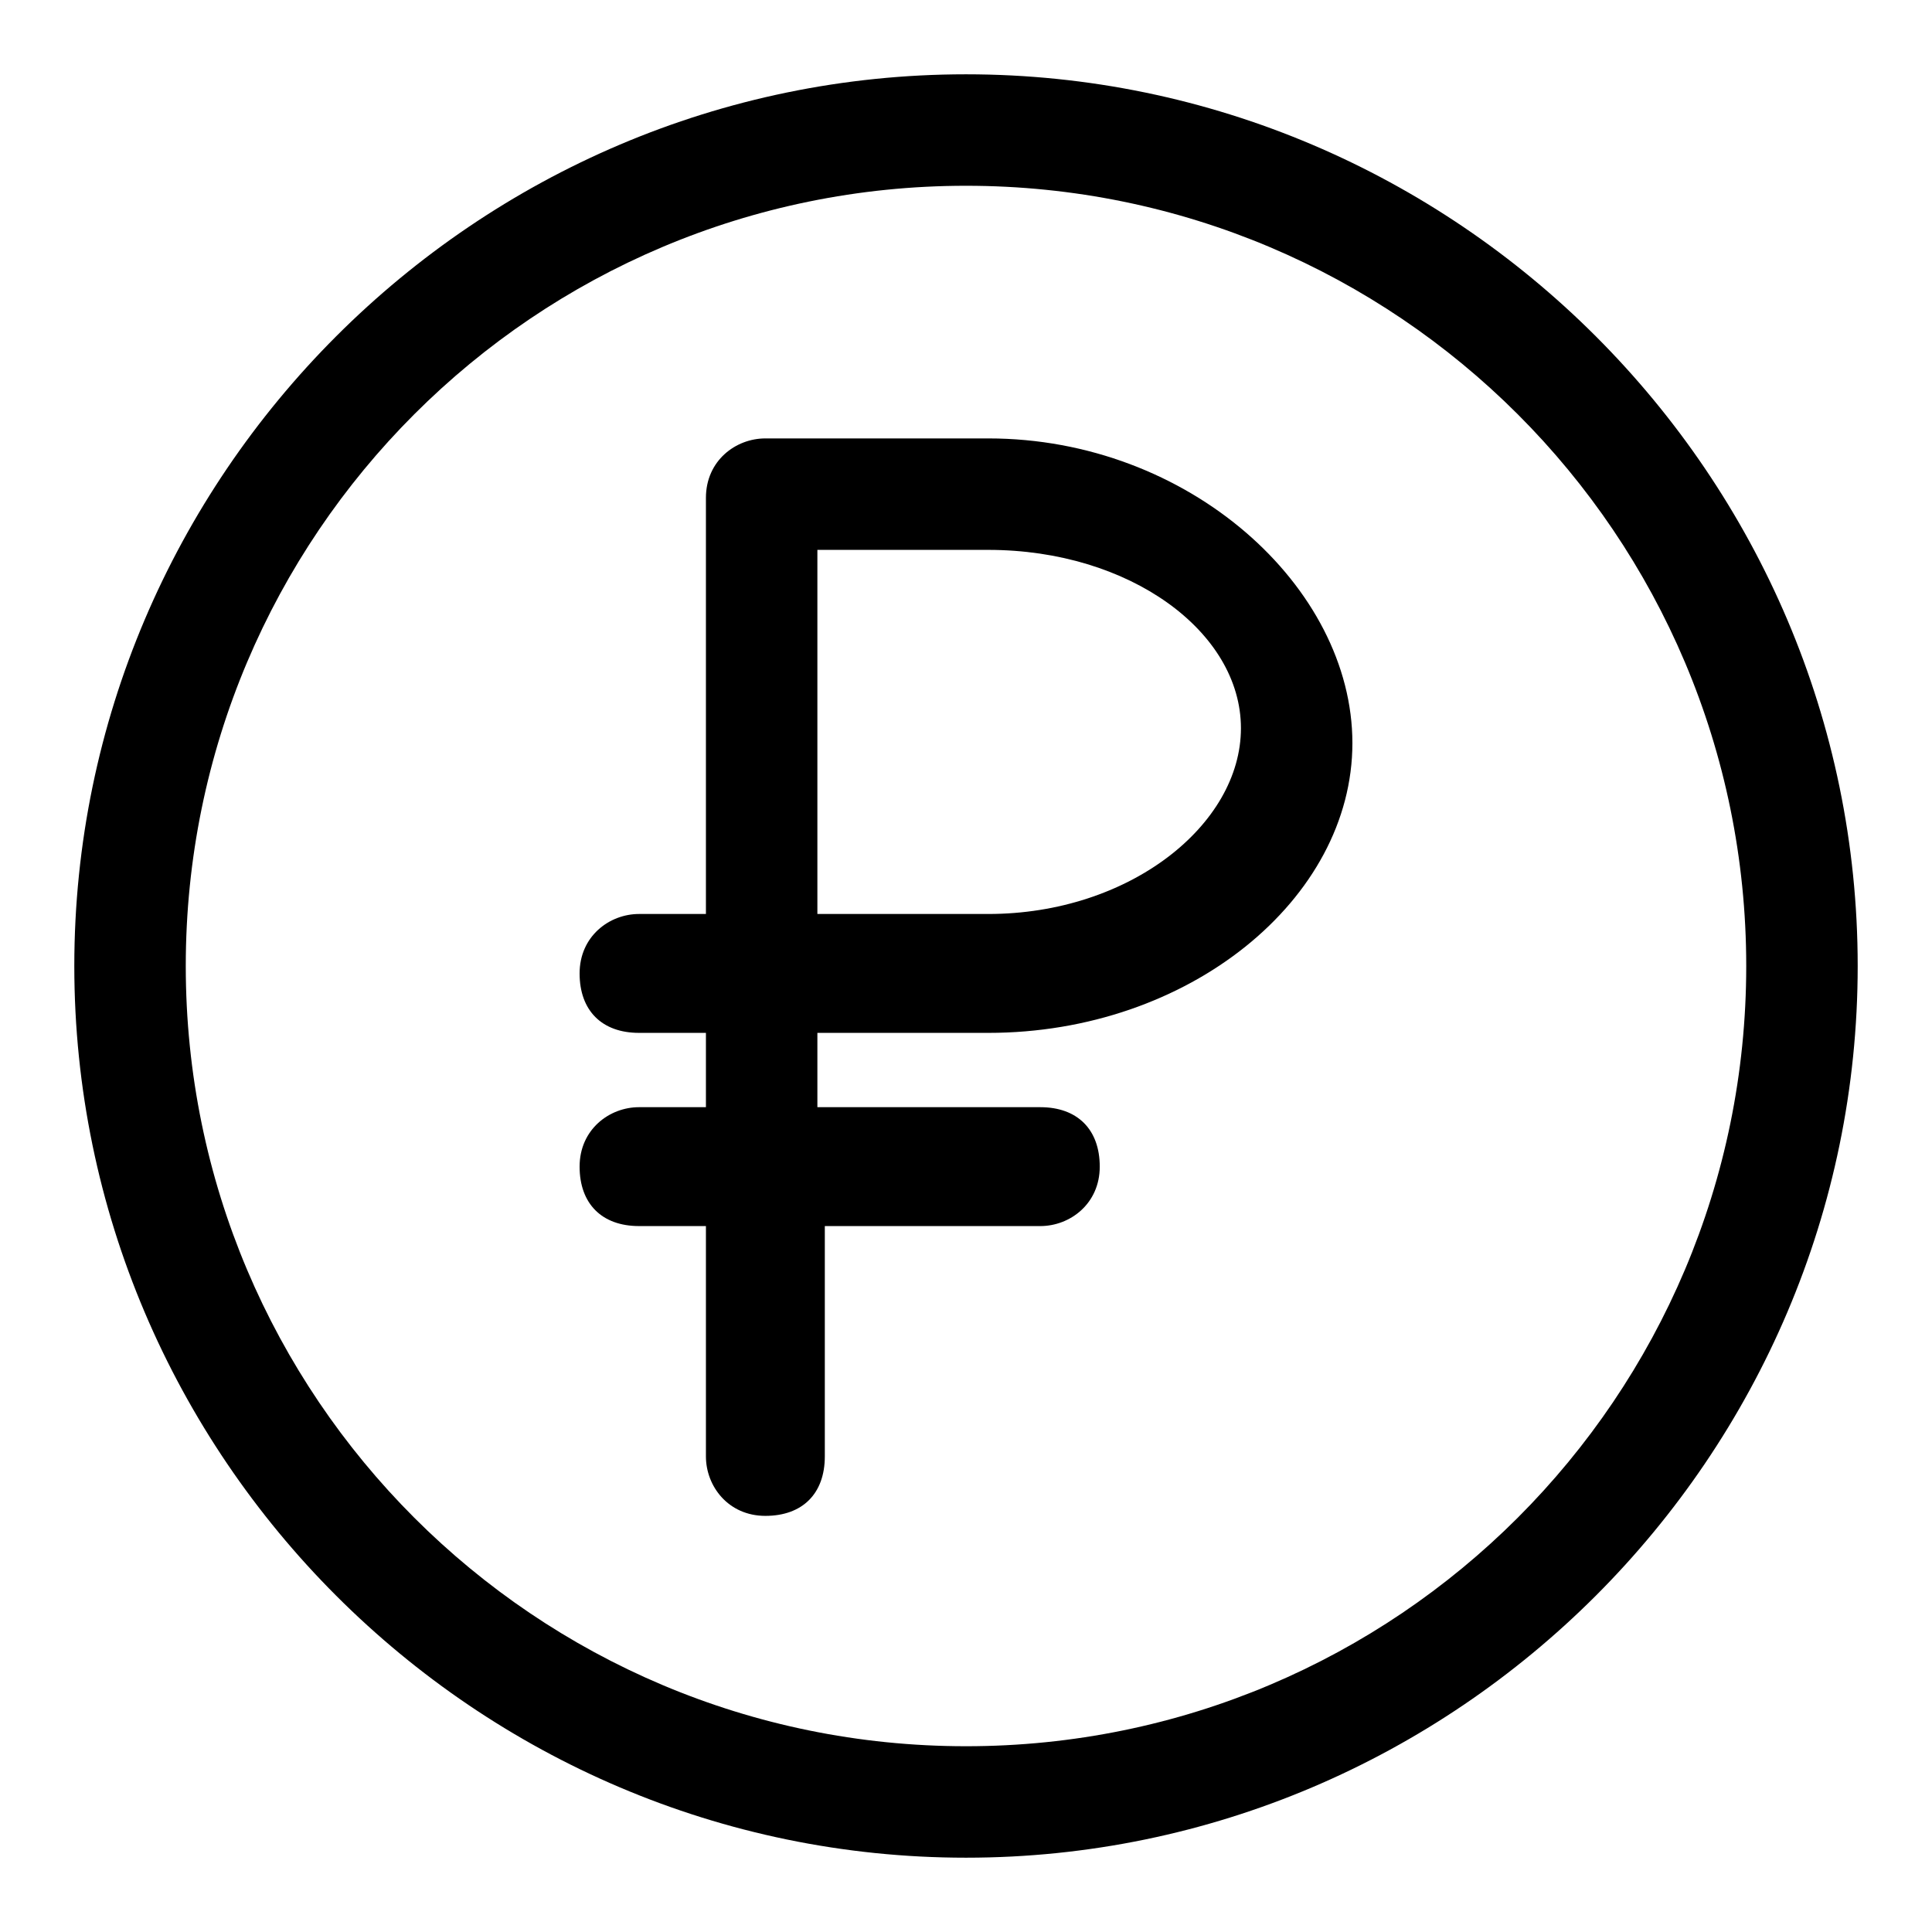 <svg xmlns="http://www.w3.org/2000/svg" viewBox="0 0 26 26" width="25" height="25"><path d="M13 1C6.4 1 1 6.4 1 13s5.4 12 12 12 12-5.4 12-12S19.6 1 13 1zm0 22.5C7.2 23.5 2.5 18.8 2.5 13S7.2 2.5 13 2.5 23.5 7.2 23.5 13 18.8 23.5 13 23.5z"/><path d="M13.3 5.9h-3c-.4 0-.8.3-.8.8v5.6h-.9c-.4 0-.8.3-.8.8s.3.8.8.8h.9v1h-.9c-.4 0-.8.3-.8.8s.3.8.8.8h.9v3.1c0 .4.3.8.8.8s.8-.3.8-.8v-3.1H14c.4 0 .8-.3.8-.8s-.3-.8-.8-.8h-3v-1h2.3c2.7 0 4.9-1.8 4.9-3.9S16 5.9 13.3 5.9zm0 6.4H11V7.4h2.3c1.9 0 3.4 1.1 3.4 2.4s-1.5 2.5-3.4 2.5z"/></svg>